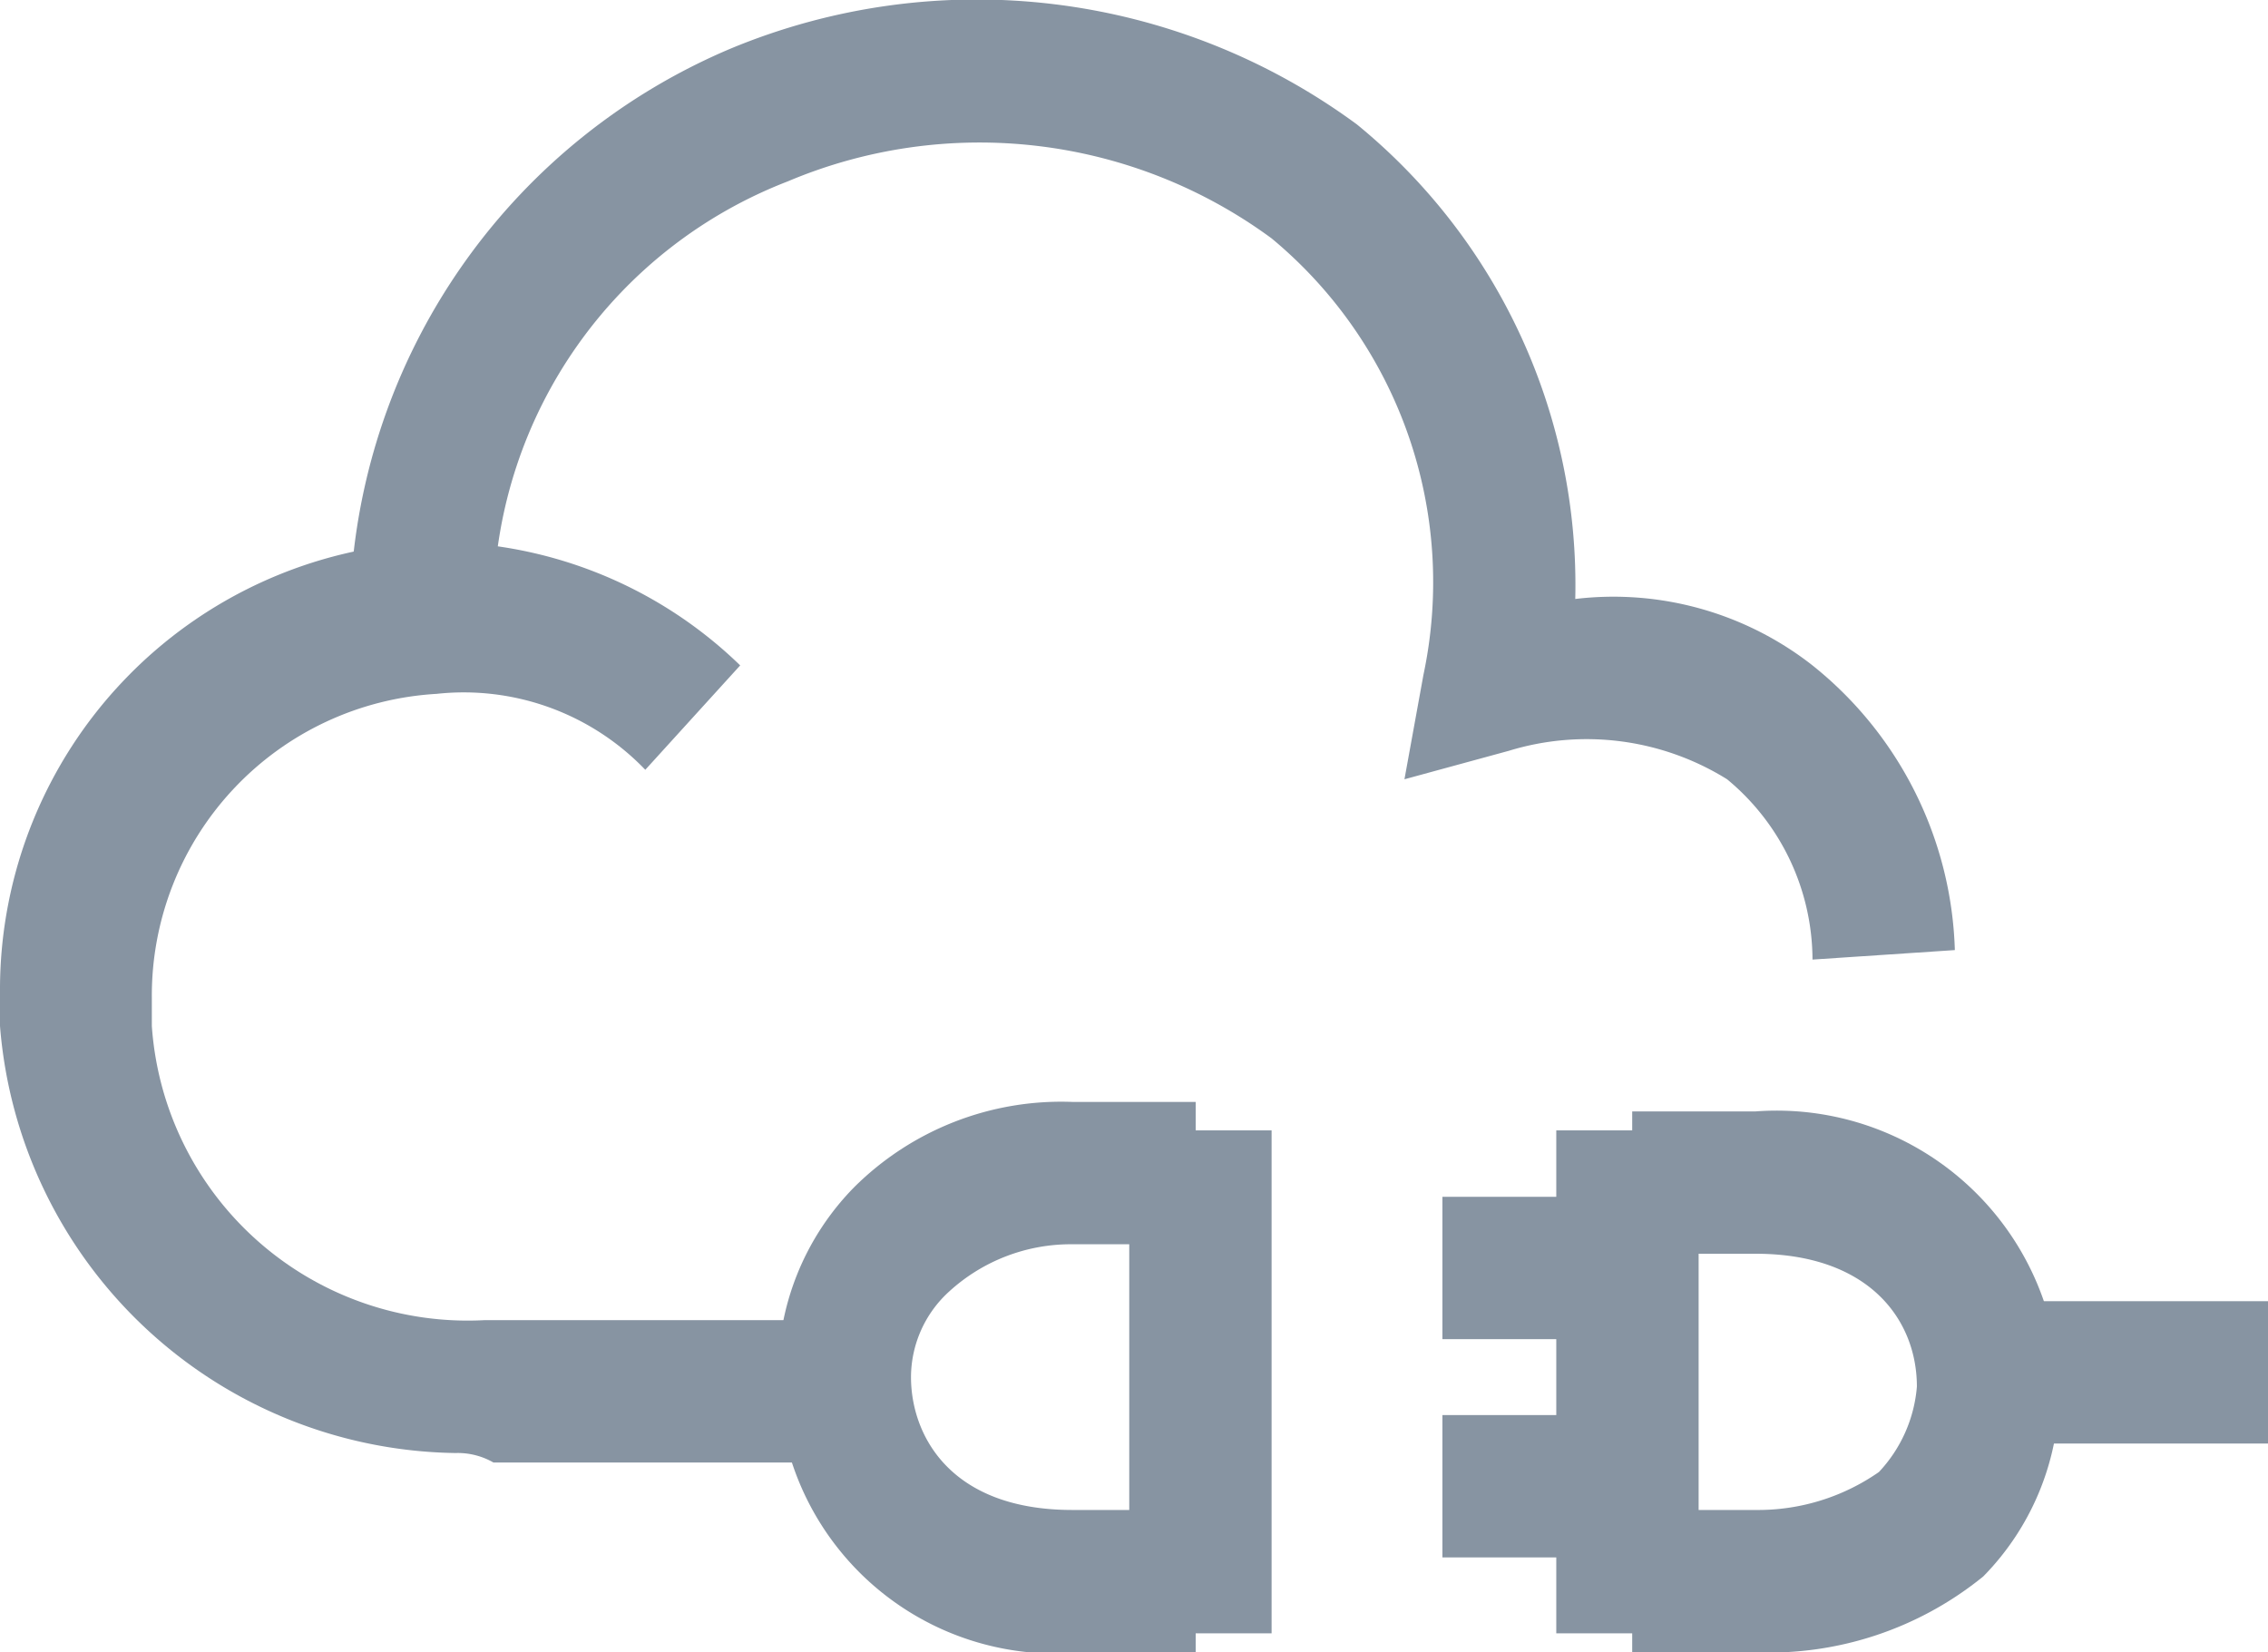<svg xmlns="http://www.w3.org/2000/svg" width="23.9" height="17.412" viewBox="0 0 23.9 17.412"><g transform="translate(-0.2 -3.288)"><path d="M5,18.6A4.885,4.885,0,0,1,.2,14.1v-.4A4.722,4.722,0,0,1,4.7,9,4.6,4.6,0,0,1,8,10.3L7,11.4a2.651,2.651,0,0,0-2.2-.8,3.185,3.185,0,0,0-3,3.2v.3a3.336,3.336,0,0,0,3.5,3.1H9.5v1.5H5.4A.756.756,0,0,0,5,18.6Z" fill="#8794a2"/><path d="M19.3,13.4a2.475,2.475,0,0,0-.9-1.9,2.8,2.8,0,0,0-2.3-.3l-1.1.3.2-1.1a4.705,4.705,0,0,0-1.6-4.6,5.193,5.193,0,0,0-5.1-.6A4.847,4.847,0,0,0,5.4,9.6L3.9,9.4a6.568,6.568,0,0,1,4-5.6,6.756,6.756,0,0,1,6.6.8,6.267,6.267,0,0,1,2.3,5,3.4,3.4,0,0,1,2.5.7,3.99,3.99,0,0,1,1.5,3Z" fill="#8794a2"/><path d="M12.9,20.7H11.6a2.923,2.923,0,0,1-3.2-2.9,2.792,2.792,0,0,1,.8-2,3.093,3.093,0,0,1,2.3-.9h1.3v1.5H11.5a1.9,1.9,0,0,0-1.3.5,1.222,1.222,0,0,0-.4.9c0,.6.4,1.4,1.7,1.4h1.3v1.5Z" fill="#8794a2"/><rect width="1.5" height="5.3" transform="translate(12.1 15.2)" fill="#8794a2"/><path d="M18.7,20.7H17.4V19.2h1.3a2.226,2.226,0,0,0,1.3-.4,1.489,1.489,0,0,0,.4-.9c0-.7-.5-1.4-1.7-1.4H17.4V15h1.3a2.979,2.979,0,0,1,3.2,2.9,2.792,2.792,0,0,1-.8,2A3.579,3.579,0,0,1,18.7,20.7Z" fill="#8794a2"/><rect width="1.5" height="5.3" transform="translate(16.6 15.2)" fill="#8794a2"/><rect width="2.1" height="1.5" transform="translate(15.4 15.9)" fill="#8794a2"/><rect width="2.1" height="1.5" transform="translate(15.4 18.2)" fill="#8794a2"/><rect width="3.5" height="1.5" transform="translate(20.6 17)" fill="#8794a2"/></g></svg>